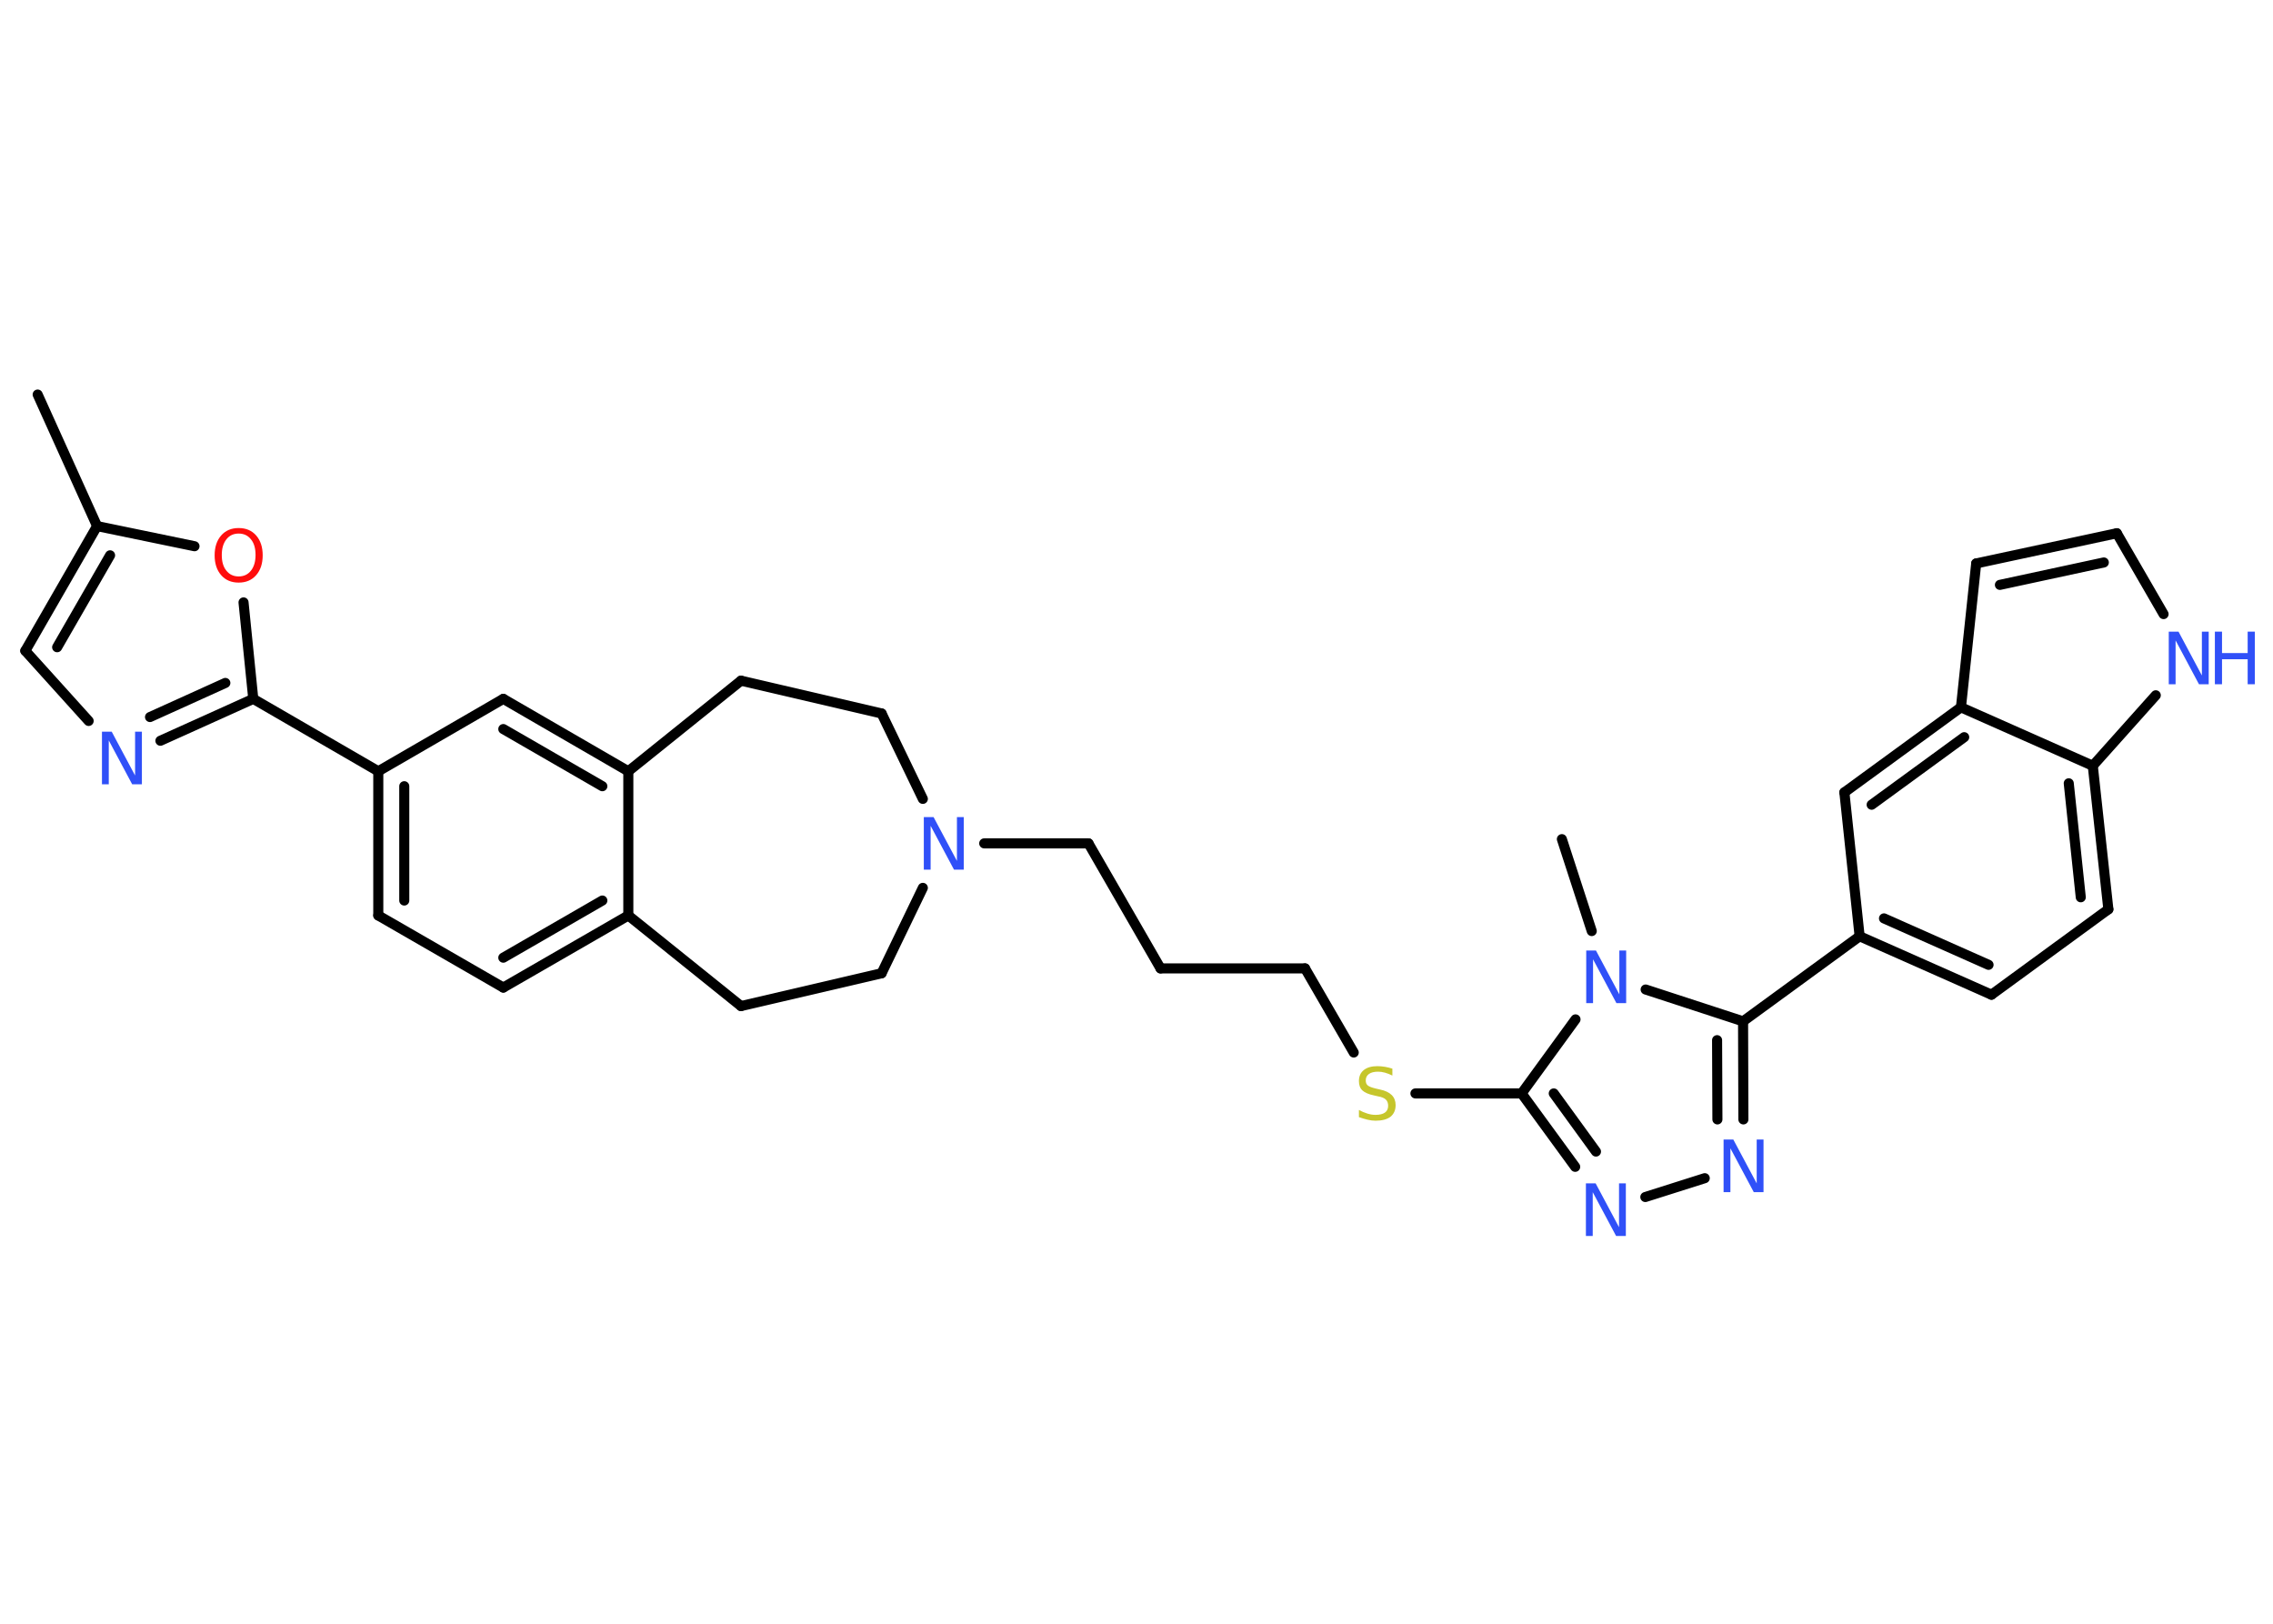 <?xml version='1.0' encoding='UTF-8'?>
<!DOCTYPE svg PUBLIC "-//W3C//DTD SVG 1.1//EN" "http://www.w3.org/Graphics/SVG/1.1/DTD/svg11.dtd">
<svg version='1.2' xmlns='http://www.w3.org/2000/svg' xmlns:xlink='http://www.w3.org/1999/xlink' width='70.0mm' height='50.0mm' viewBox='0 0 70.0 50.0'>
  <desc>Generated by the Chemistry Development Kit (http://github.com/cdk)</desc>
  <g stroke-linecap='round' stroke-linejoin='round' stroke='#000000' stroke-width='.31' fill='#3050F8'>
    <rect x='.0' y='.0' width='70.0' height='50.0' fill='#FFFFFF' stroke='none'/>
    <g id='mol1' class='mol'>
      <line id='mol1bnd1' class='bond' x1='1.16' y1='12.15' x2='2.99' y2='16.2'/>
      <g id='mol1bnd2' class='bond'>
        <line x1='2.99' y1='16.2' x2='.78' y2='20.04'/>
        <line x1='3.39' y1='17.1' x2='1.76' y2='19.93'/>
      </g>
      <line id='mol1bnd3' class='bond' x1='.78' y1='20.04' x2='2.73' y2='22.2'/>
      <g id='mol1bnd4' class='bond'>
        <line x1='4.94' y1='22.81' x2='7.8' y2='21.52'/>
        <line x1='4.62' y1='22.08' x2='6.94' y2='21.03'/>
      </g>
      <line id='mol1bnd5' class='bond' x1='7.8' y1='21.52' x2='11.65' y2='23.75'/>
      <g id='mol1bnd6' class='bond'>
        <line x1='11.65' y1='23.75' x2='11.65' y2='28.19'/>
        <line x1='12.45' y1='24.21' x2='12.45' y2='27.73'/>
      </g>
      <line id='mol1bnd7' class='bond' x1='11.65' y1='28.19' x2='15.5' y2='30.41'/>
      <g id='mol1bnd8' class='bond'>
        <line x1='15.5' y1='30.41' x2='19.35' y2='28.19'/>
        <line x1='15.5' y1='29.49' x2='18.55' y2='27.73'/>
      </g>
      <line id='mol1bnd9' class='bond' x1='19.35' y1='28.19' x2='19.35' y2='23.75'/>
      <g id='mol1bnd10' class='bond'>
        <line x1='19.35' y1='23.75' x2='15.5' y2='21.52'/>
        <line x1='18.55' y1='24.21' x2='15.5' y2='22.45'/>
      </g>
      <line id='mol1bnd11' class='bond' x1='11.65' y1='23.75' x2='15.5' y2='21.52'/>
      <line id='mol1bnd12' class='bond' x1='19.35' y1='23.75' x2='22.82' y2='20.96'/>
      <line id='mol1bnd13' class='bond' x1='22.82' y1='20.96' x2='27.15' y2='21.97'/>
      <line id='mol1bnd14' class='bond' x1='27.15' y1='21.97' x2='28.42' y2='24.6'/>
      <line id='mol1bnd15' class='bond' x1='30.31' y1='25.97' x2='33.52' y2='25.97'/>
      <line id='mol1bnd16' class='bond' x1='33.52' y1='25.97' x2='35.74' y2='29.82'/>
      <line id='mol1bnd17' class='bond' x1='35.74' y1='29.82' x2='40.19' y2='29.82'/>
      <line id='mol1bnd18' class='bond' x1='40.19' y1='29.82' x2='41.69' y2='32.41'/>
      <line id='mol1bnd19' class='bond' x1='43.59' y1='33.67' x2='46.86' y2='33.67'/>
      <g id='mol1bnd20' class='bond'>
        <line x1='46.86' y1='33.67' x2='48.51' y2='35.93'/>
        <line x1='47.85' y1='33.67' x2='49.15' y2='35.46'/>
      </g>
      <line id='mol1bnd21' class='bond' x1='50.67' y1='36.86' x2='52.5' y2='36.28'/>
      <g id='mol1bnd22' class='bond'>
        <line x1='53.69' y1='34.47' x2='53.68' y2='31.45'/>
        <line x1='52.89' y1='34.47' x2='52.88' y2='32.03'/>
      </g>
      <line id='mol1bnd23' class='bond' x1='53.68' y1='31.45' x2='57.27' y2='28.83'/>
      <g id='mol1bnd24' class='bond'>
        <line x1='57.27' y1='28.83' x2='61.33' y2='30.63'/>
        <line x1='58.02' y1='28.28' x2='61.24' y2='29.71'/>
      </g>
      <line id='mol1bnd25' class='bond' x1='61.33' y1='30.63' x2='64.93' y2='28.0'/>
      <g id='mol1bnd26' class='bond'>
        <line x1='64.93' y1='28.0' x2='64.45' y2='23.58'/>
        <line x1='64.08' y1='27.63' x2='63.71' y2='24.12'/>
      </g>
      <line id='mol1bnd27' class='bond' x1='64.45' y1='23.58' x2='66.39' y2='21.41'/>
      <line id='mol1bnd28' class='bond' x1='66.63' y1='18.91' x2='65.19' y2='16.42'/>
      <g id='mol1bnd29' class='bond'>
        <line x1='65.19' y1='16.42' x2='60.86' y2='17.35'/>
        <line x1='64.79' y1='17.32' x2='61.59' y2='18.01'/>
      </g>
      <line id='mol1bnd30' class='bond' x1='60.86' y1='17.35' x2='60.39' y2='21.78'/>
      <line id='mol1bnd31' class='bond' x1='64.45' y1='23.58' x2='60.39' y2='21.78'/>
      <g id='mol1bnd32' class='bond'>
        <line x1='60.39' y1='21.78' x2='56.8' y2='24.4'/>
        <line x1='60.49' y1='22.7' x2='57.64' y2='24.78'/>
      </g>
      <line id='mol1bnd33' class='bond' x1='57.27' y1='28.83' x2='56.8' y2='24.4'/>
      <line id='mol1bnd34' class='bond' x1='53.68' y1='31.45' x2='50.68' y2='30.47'/>
      <line id='mol1bnd35' class='bond' x1='46.86' y1='33.67' x2='48.52' y2='31.39'/>
      <line id='mol1bnd36' class='bond' x1='49.02' y1='28.67' x2='48.1' y2='25.84'/>
      <line id='mol1bnd37' class='bond' x1='28.42' y1='27.34' x2='27.15' y2='29.97'/>
      <line id='mol1bnd38' class='bond' x1='27.15' y1='29.97' x2='22.82' y2='30.98'/>
      <line id='mol1bnd39' class='bond' x1='19.35' y1='28.19' x2='22.82' y2='30.98'/>
      <line id='mol1bnd40' class='bond' x1='7.8' y1='21.52' x2='7.5' y2='18.55'/>
      <line id='mol1bnd41' class='bond' x1='2.99' y1='16.2' x2='5.99' y2='16.82'/>
      <path id='mol1atm4' class='atom' d='M3.15 22.53h.29l.72 1.35v-1.35h.21v1.62h-.3l-.72 -1.35v1.35h-.21v-1.62z' stroke='none'/>
      <path id='mol1atm14' class='atom' d='M28.46 25.16h.29l.72 1.35v-1.35h.21v1.62h-.3l-.72 -1.35v1.35h-.21v-1.62z' stroke='none'/>
      <path id='mol1atm18' class='atom' d='M42.88 32.91v.21q-.12 -.06 -.23 -.09q-.11 -.03 -.21 -.03q-.18 .0 -.28 .07q-.1 .07 -.1 .2q.0 .11 .07 .16q.07 .05 .24 .09l.13 .03q.24 .05 .36 .17q.12 .12 .12 .31q.0 .23 -.16 .36q-.16 .12 -.46 .12q-.11 .0 -.24 -.03q-.13 -.03 -.27 -.08v-.22q.13 .07 .26 .11q.13 .04 .25 .04q.19 .0 .29 -.07q.1 -.07 .1 -.21q.0 -.12 -.07 -.19q-.07 -.07 -.24 -.1l-.13 -.03q-.24 -.05 -.35 -.15q-.11 -.1 -.11 -.29q.0 -.22 .15 -.34q.15 -.12 .42 -.12q.11 .0 .23 .02q.12 .02 .24 .06z' stroke='none' fill='#C6C62C'/>
      <path id='mol1atm20' class='atom' d='M48.85 36.44h.29l.72 1.35v-1.35h.21v1.62h-.3l-.72 -1.35v1.35h-.21v-1.62z' stroke='none'/>
      <path id='mol1atm21' class='atom' d='M53.09 35.09h.29l.72 1.35v-1.35h.21v1.62h-.3l-.72 -1.35v1.35h-.21v-1.62z' stroke='none'/>
      <g id='mol1atm27' class='atom'>
        <path d='M66.8 19.45h.29l.72 1.35v-1.35h.21v1.62h-.3l-.72 -1.35v1.35h-.21v-1.62z' stroke='none'/>
        <path d='M68.21 19.45h.22v.66h.79v-.66h.22v1.62h-.22v-.77h-.79v.77h-.22v-1.62z' stroke='none'/>
      </g>
      <path id='mol1atm32' class='atom' d='M48.86 29.27h.29l.72 1.35v-1.35h.21v1.62h-.3l-.72 -1.35v1.35h-.21v-1.62z' stroke='none'/>
      <path id='mol1atm36' class='atom' d='M7.35 16.43q-.24 .0 -.38 .18q-.14 .18 -.14 .48q.0 .31 .14 .48q.14 .18 .38 .18q.24 .0 .38 -.18q.14 -.18 .14 -.48q.0 -.31 -.14 -.48q-.14 -.18 -.38 -.18zM7.35 16.26q.34 .0 .54 .23q.2 .23 .2 .61q.0 .38 -.2 .61q-.2 .23 -.54 .23q-.34 .0 -.54 -.23q-.2 -.23 -.2 -.61q.0 -.38 .2 -.61q.2 -.23 .54 -.23z' stroke='none' fill='#FF0D0D'/>
    </g>
  </g>
</svg>
